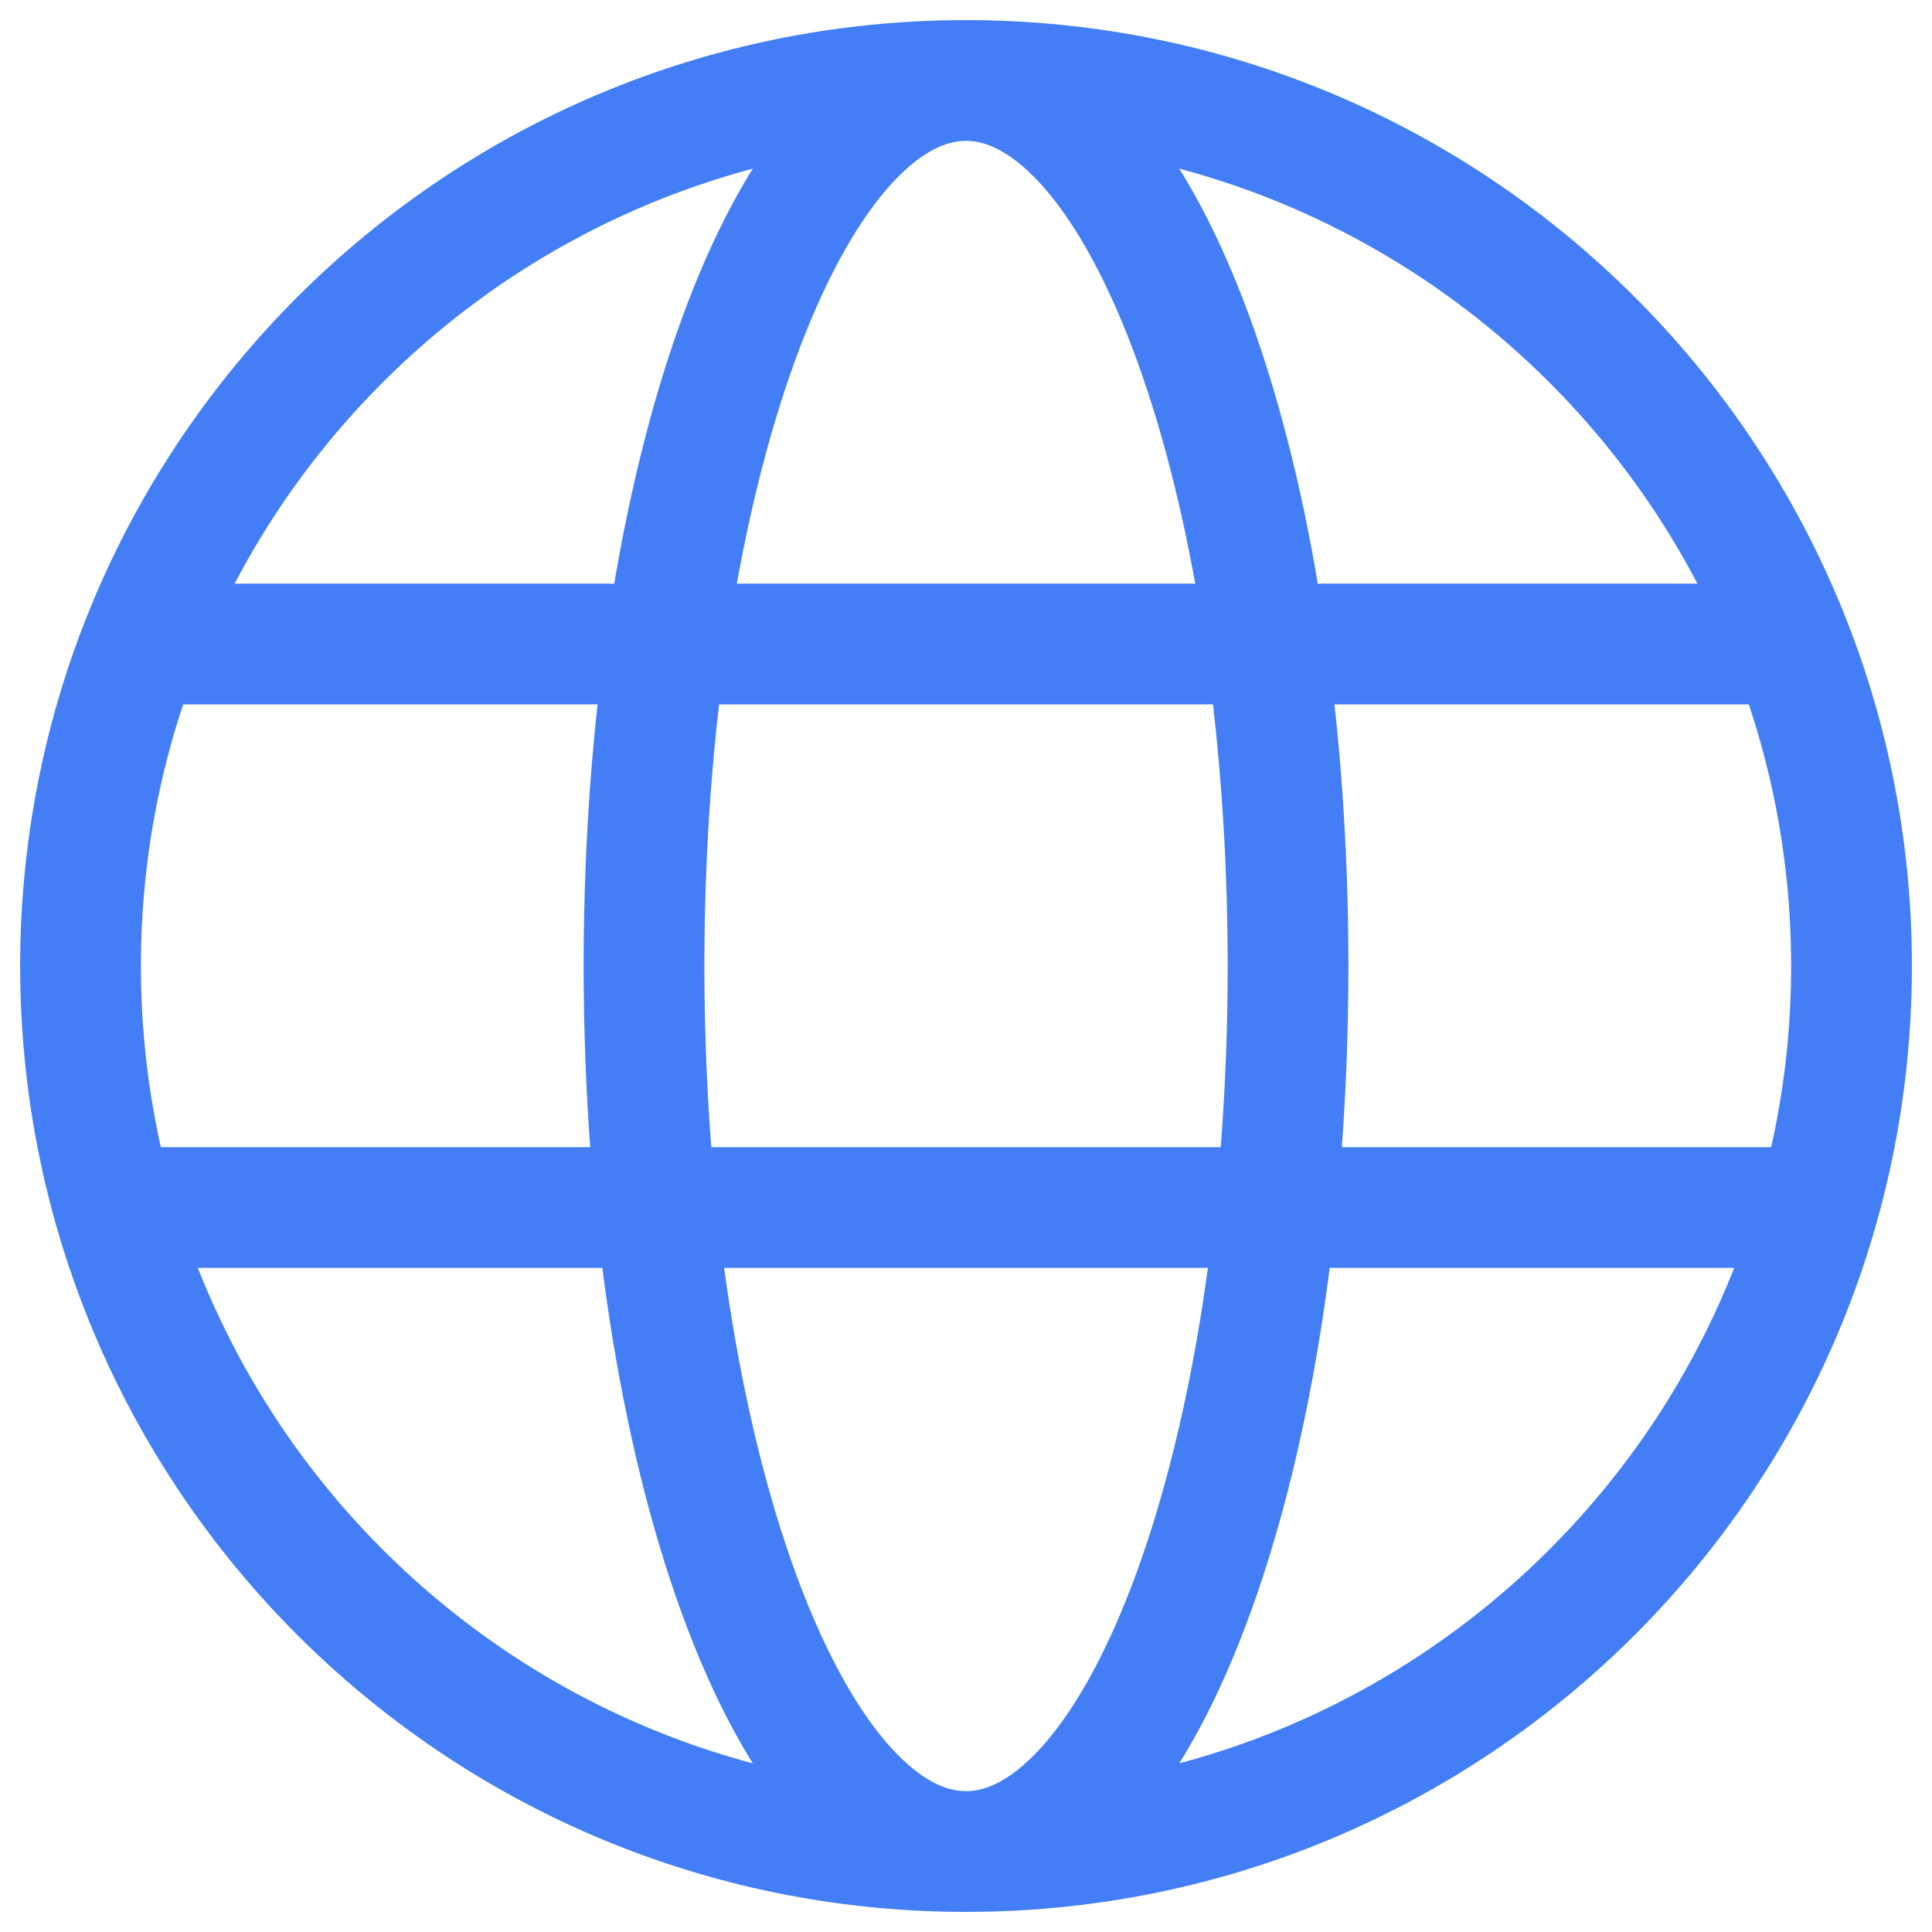 <svg width="32" height="32" viewBox="0 0 32 32" fill="none" xmlns="http://www.w3.org/2000/svg">
<path d="M16.001 30.667C24.101 30.667 30.667 24.1 30.667 16C30.667 7.9 24.101 1.333 16.001 1.333M16.001 30.667C7.9 30.667 1.334 24.1 1.334 16C1.334 7.9 7.9 1.333 16.001 1.333M16.001 30.667C18.946 30.667 21.334 24.1 21.334 16C21.334 7.9 18.946 1.333 16.001 1.333M16.001 30.667C13.055 30.667 10.667 24.1 10.667 16C10.667 7.9 13.055 1.333 16.001 1.333M2.667 10.667H29.334M2.667 20H29.334" stroke="#437EF7" stroke-width="2" stroke-linecap="round"/>
</svg>
